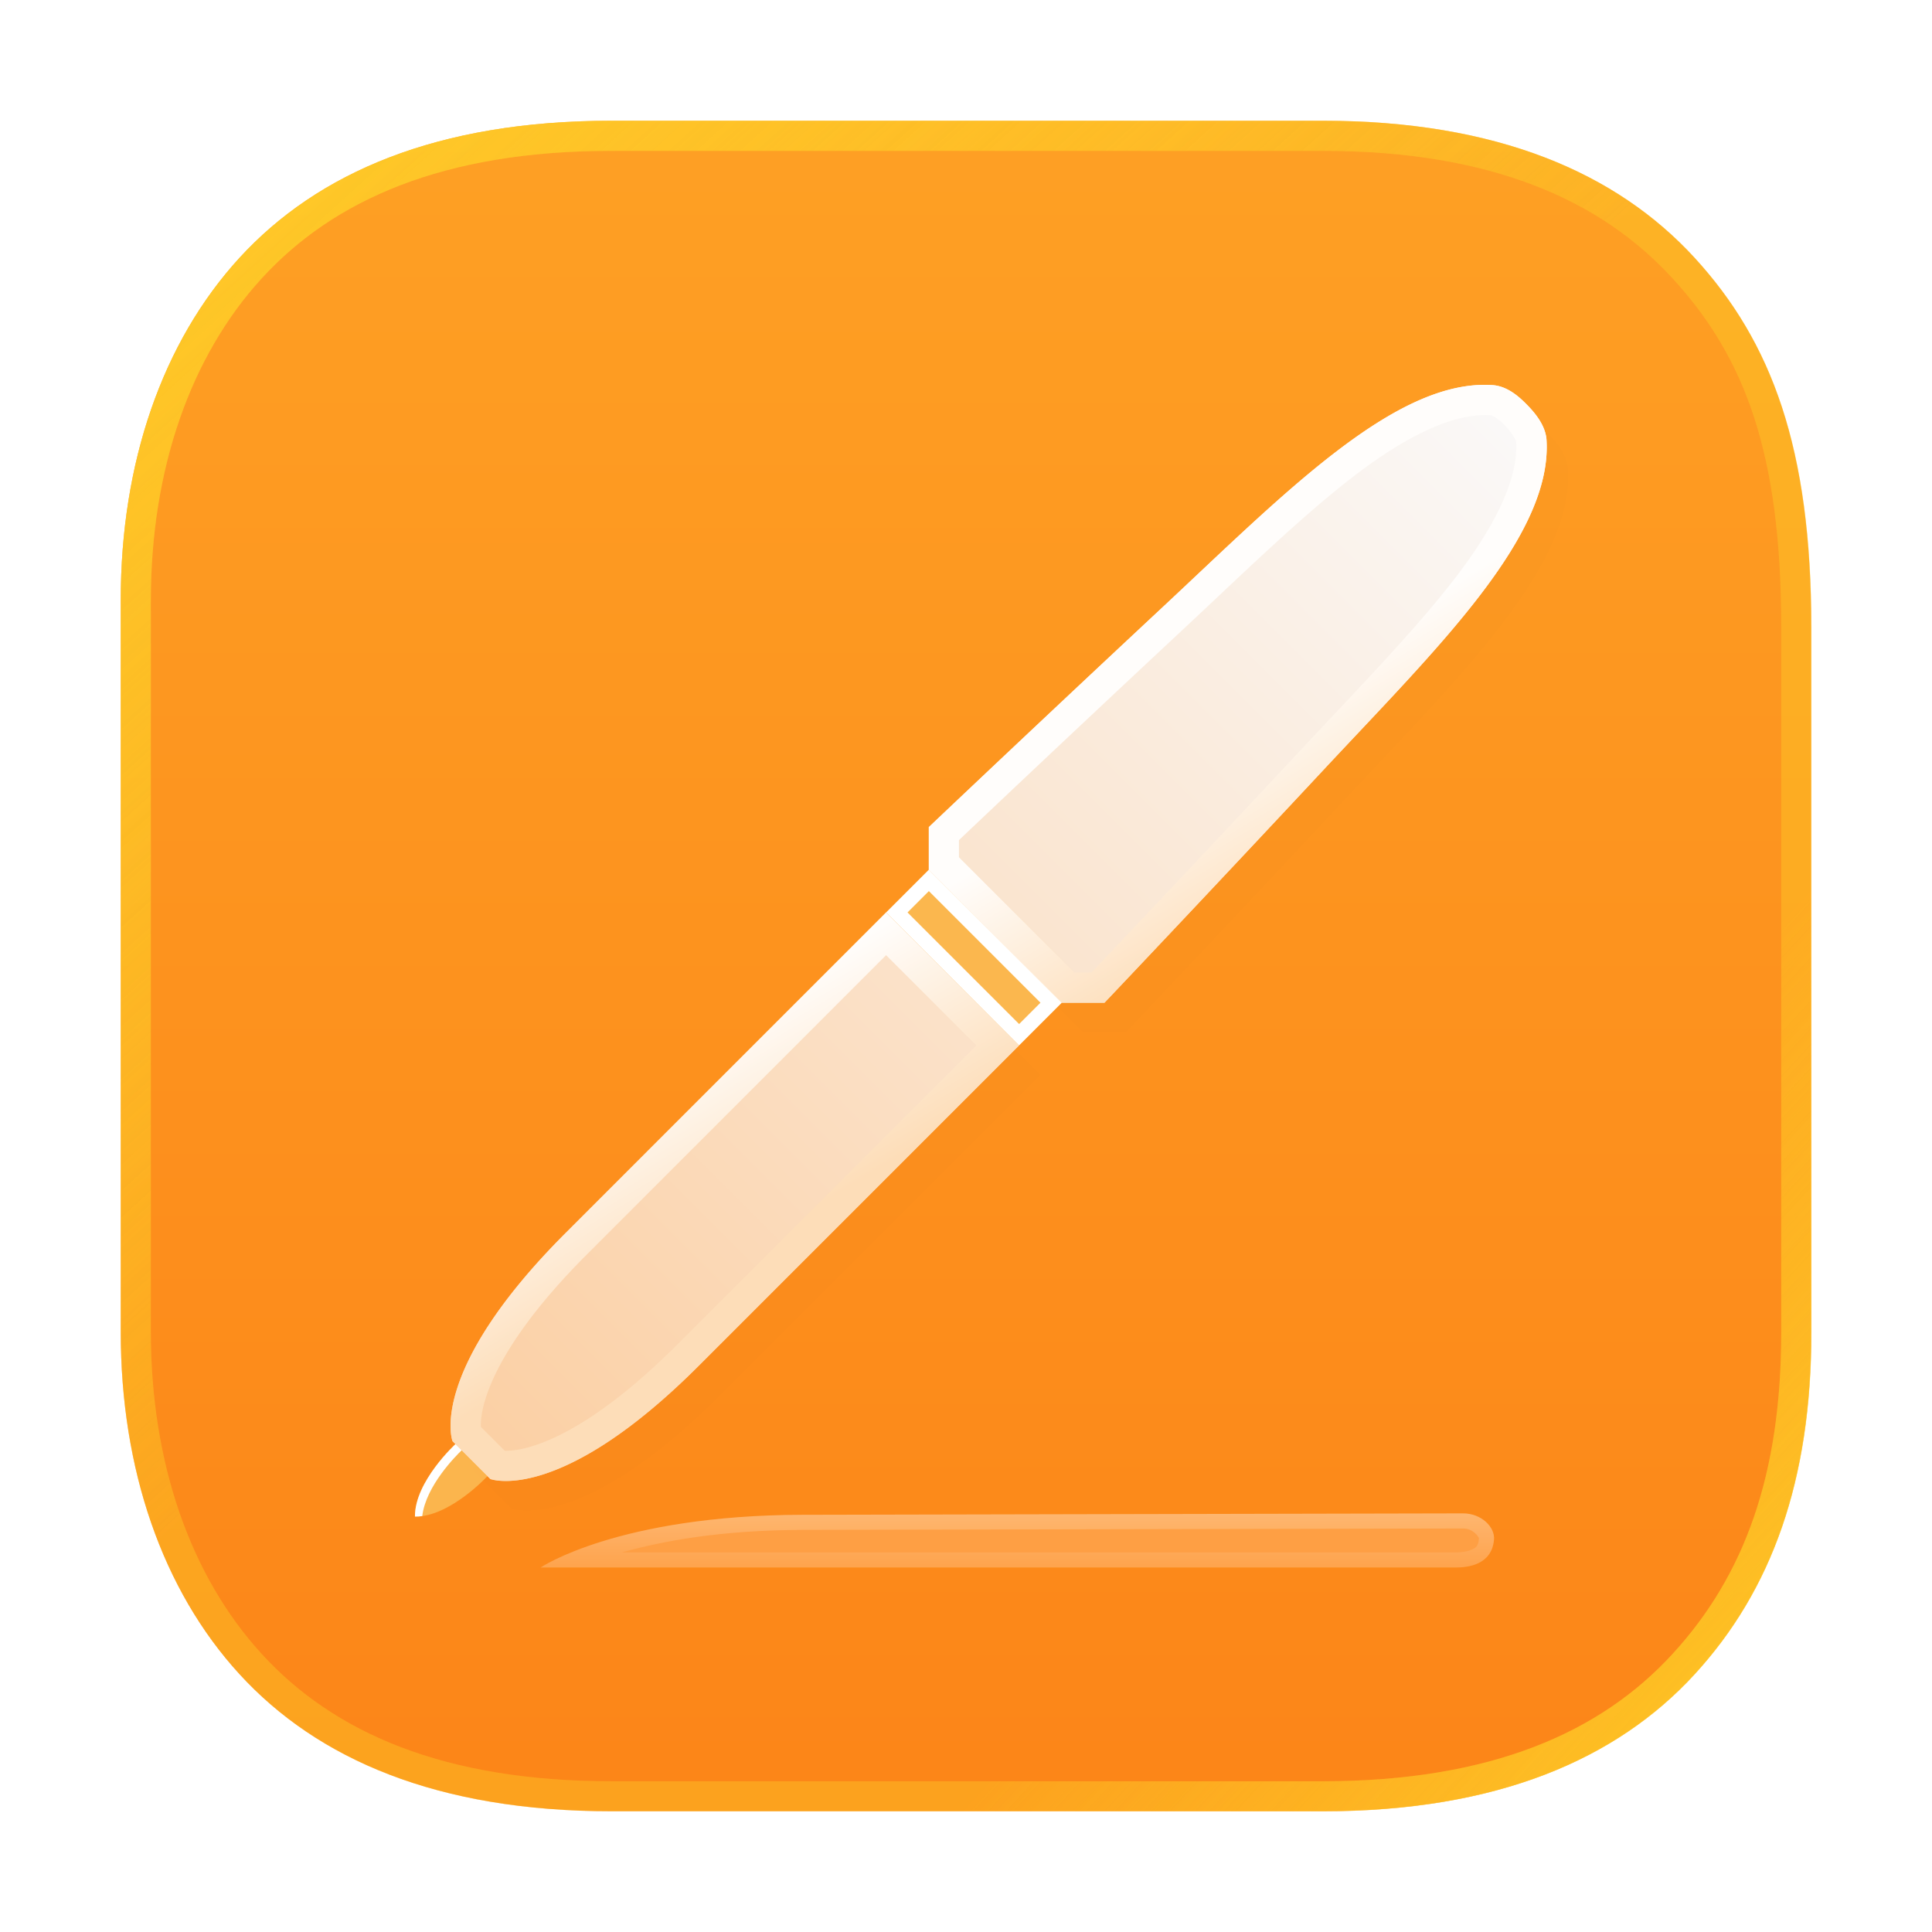 <svg xmlns="http://www.w3.org/2000/svg" width="64" height="64"><defs><linearGradient id="a" x1="8.466" x2="8.466" y1="1.058" y2="15.875" gradientTransform="scale(3.78)" gradientUnits="userSpaceOnUse"><stop offset="0" stop-color="#fea024"/><stop offset="1" stop-color="#fc8518"/></linearGradient><linearGradient id="c" x1="-48.886" x2="-48.886" y1="6.096" y2="55.541" gradientTransform="rotate(45 -7.975 129.82)" gradientUnits="userSpaceOnUse"><stop offset="0" stop-color="#faf9f9"/><stop offset="1" stop-color="#fbcfa3"/></linearGradient><linearGradient id="d" x1="28.839" x2="32.375" y1="30.868" y2="36.773" gradientUnits="userSpaceOnUse"><stop offset="0" stop-color="#fffdfb"/><stop offset="1" stop-color="#fdddb8"/></linearGradient><linearGradient id="g" x1="33.7" x2="33.7" y1="49.933" y2="52.126" gradientUnits="userSpaceOnUse"><stop offset="0" stop-color="#fff"/><stop offset="1" stop-color="#fff" stop-opacity=".1"/></linearGradient><linearGradient id="j" x1="15.081" x2="12.013" y1="14.816" y2="11.99" gradientUnits="userSpaceOnUse"><stop offset="0" stop-color="#fed429"/><stop offset="1" stop-color="#fed429" stop-opacity=".3"/></linearGradient><linearGradient id="k" x1="2.438" x2="7.717" y1="1.939" y2="7.784" gradientUnits="userSpaceOnUse"><stop offset="0" stop-color="#fed429"/><stop offset="1" stop-color="#fed429" stop-opacity=".28"/></linearGradient><filter id="e" width="1.375" height="1.242" x="-.188" y="-.121" color-interpolation-filters="sRGB"><feGaussianBlur stdDeviation=".121"/></filter><filter id="f" width="1.294" height="1.294" x="-.147" y="-.147" color-interpolation-filters="sRGB"><feGaussianBlur stdDeviation=".356"/></filter><filter id="b" width="1.294" height="1.294" x="-.147" y="-.147" color-interpolation-filters="sRGB"><feGaussianBlur stdDeviation="2.224"/></filter><filter id="h" width="1.013" height="1.223" x="-.006" y="-.112" color-interpolation-filters="sRGB"><feGaussianBlur stdDeviation=".083"/></filter><filter id="i" width="1.024" height="1.024" x="-.012" y="-.012" color-interpolation-filters="sRGB"><feGaussianBlur stdDeviation=".074"/></filter></defs><path fill="url(#a)" d="M20.26 4c-5.782 0-9.743 1.725-12.321 4.535C5.374 11.331 4 15.34 4 19.876v24.248c0 4.538 1.374 8.545 3.939 11.341C10.517 58.275 14.479 60 20.26 60h23.549c5.782 0 9.743-1.724 12.321-4.535C58.695 52.67 60 49.03 60 44.125V20.786c0-5.935-1.305-9.456-3.87-12.252C53.552 5.725 49.59 4 43.809 4H25.494z"/><path d="M51.233 14.322c-.287-.286-.649-.563-1.081-.592-3.218-.222-6.935 3.627-10.96 7.383a1402 1402 0 0 0-7.716 7.257v1.414l4.404 4.405h1.414s3.504-3.692 7.258-7.716c3.755-4.026 7.605-7.742 7.384-10.96-.05-.5-.43-.92-.703-1.191zM30.061 31.199 19.454 41.806c-4.626 4.626-3.757 6.908-3.757 6.908l1.253 1.253s2.282.869 6.908-3.757l10.607-10.607z" filter="url(#b)" opacity=".1" style="mix-blend-mode:overlay"/><path fill="url(#c)" d="M50.526 13.35c-.287-.286-.649-.563-1.081-.592-3.218-.222-6.935 3.627-10.96 7.383a1402 1402 0 0 0-7.716 7.257v1.414l4.404 4.405h1.414s3.504-3.692 7.258-7.716c3.755-4.026 7.605-7.742 7.384-10.96-.05-.5-.43-.92-.703-1.191zM29.354 30.227 18.747 40.834c-4.626 4.626-3.756 6.908-3.756 6.908l1.252 1.253s2.283.869 6.908-3.757l10.607-10.607z"/><rect width="6.229" height="2" x="42.13" y="-1.383" fill="#fac35e" opacity=".75" rx="0" ry="0" style="paint-order:fill markers stroke" transform="rotate(45)"/><path fill="#fac35e" d="M15.087 47.837s-1.352 1.242-1.341 2.402c1.16.01 2.402-1.341 2.402-1.341l-.61-.61z" opacity=".75" style="paint-order:fill markers stroke"/><path fill="#ffa752" d="m17.908 51.926 30.327-.001c.376 0 1.185-.08 1.256-.922.036-.423-.426-.872-1.026-.87l-21.873.047c-6.12.014-8.684 1.746-8.684 1.746z" opacity=".75" style="paint-order:fill markers stroke"/><path fill="url(#d)" d="M49.445 12.758c-3.217-.221-6.935 3.627-10.961 7.383a1413 1413 0 0 0-7.717 7.258v1.414l4.405 4.404h1.414s3.503-3.693 7.257-7.717c3.756-4.026 7.606-7.74 7.385-10.957-.05-.5-.43-.923-.703-1.193-.287-.286-.647-.562-1.08-.592m-.295.992q.115-.002.227.006c.046.003.224.085.443.303.23.23.395.509.406.57.074 1.184-.652 2.73-1.992 4.48-1.346 1.758-3.232 3.684-5.121 5.71-3.599 3.857-6.692 7.117-6.959 7.398h-.568l-3.819-3.818v-.569c.28-.266 3.54-3.358 7.399-6.957 2.025-1.89 3.95-3.775 5.709-5.12 1.648-1.262 3.12-1.985 4.275-2.003M29.353 30.227 18.748 40.834c-4.626 4.626-3.758 6.908-3.758 6.908l.016.014 1.238 1.238s2.283.87 6.908-3.756l10.605-10.607zm0 1.414 2.99 2.99-9.898 9.9c-2.233 2.233-3.832 3.068-4.781 3.366-.467.147-.771.165-.944.16l-.79-.79c-.005-.173.01-.477.158-.944.298-.95 1.134-2.549 3.367-4.781z" style="paint-order:fill markers stroke"/><path fill="#fff" d="M15.088 47.838s-1.353 1.24-1.342 2.4q.12.002.242-.015c.117-1.004 1.13-2.013 1.305-2.18z" filter="url(#e)" style="mix-blend-mode:overlay;paint-order:fill markers stroke"/><path fill="#fff" d="m30.768 28.812-1.414 1.414 4.404 4.404 1.414-1.414zm.002.707 3.697 3.697-.707.707-3.697-3.697z" filter="url(#f)" style="mix-blend-mode:overlay;paint-order:fill markers stroke"/><path fill="url(#g)" d="m48.465 50.133-21.873.047c-6.105.013-8.67 1.737-8.684 1.746h30.326c.376 0 1.184-.081 1.256-.924.036-.423-.425-.87-1.025-.869zm0 .5c.34 0 .519.28.527.326v.002c-.022.264-.092.3-.234.37-.142.068-.37.095-.523.095h-27.64c1.361-.378 3.269-.74 5.999-.746z" filter="url(#h)" opacity=".5" style="mix-blend-mode:overlay;paint-order:fill markers stroke"/><g filter="url(#i)" opacity=".75" style="mix-blend-mode:overlay" transform="scale(3.78)"><path fill="url(#j)" d="M5.36 1.058c-1.53 0-2.577.457-3.26 1.2-.678.74-1.042 1.8-1.042 3.001v6.415c0 1.2.364 2.26 1.043 3 .682.744 1.73 1.2 3.26 1.2h6.23c1.53 0 2.577-.456 3.26-1.2.678-.739 1.024-1.702 1.024-3V5.5c0-1.57-.346-2.502-1.024-3.242-.683-.743-1.73-1.2-3.26-1.2H6.745zm0 .264h6.232c1.477 0 2.437.432 3.064 1.116.634.69.954 1.53.954 3.062v6.174c0 1.251-.322 2.134-.954 2.822-.627.684-1.587 1.114-3.064 1.114H5.359c-1.477 0-2.437-.43-3.064-1.114-.625-.682-.973-1.675-.973-2.822V5.26c0-1.148.348-2.14.973-2.822.627-.684 1.587-1.116 3.064-1.116"/><path fill="url(#k)" d="M5.36 1.058c-1.53 0-2.577.457-3.26 1.2-.678.74-1.042 1.8-1.042 3.001v6.415c0 1.2.364 2.26 1.043 3 .682.744 1.73 1.2 3.26 1.2h6.23c1.53 0 2.577-.456 3.26-1.2.678-.739 1.024-1.702 1.024-3V5.5c0-1.57-.346-2.502-1.024-3.242-.683-.743-1.73-1.2-3.26-1.2H6.745zm0 .264h6.232c1.477 0 2.437.432 3.064 1.116.634.69.954 1.53.954 3.062v6.174c0 1.251-.322 2.134-.954 2.822-.627.684-1.587 1.114-3.064 1.114H5.359c-1.477 0-2.437-.43-3.064-1.114-.625-.682-.973-1.675-.973-2.822V5.26c0-1.148.348-2.14.973-2.822.627-.684 1.587-1.116 3.064-1.116"/></g></svg>